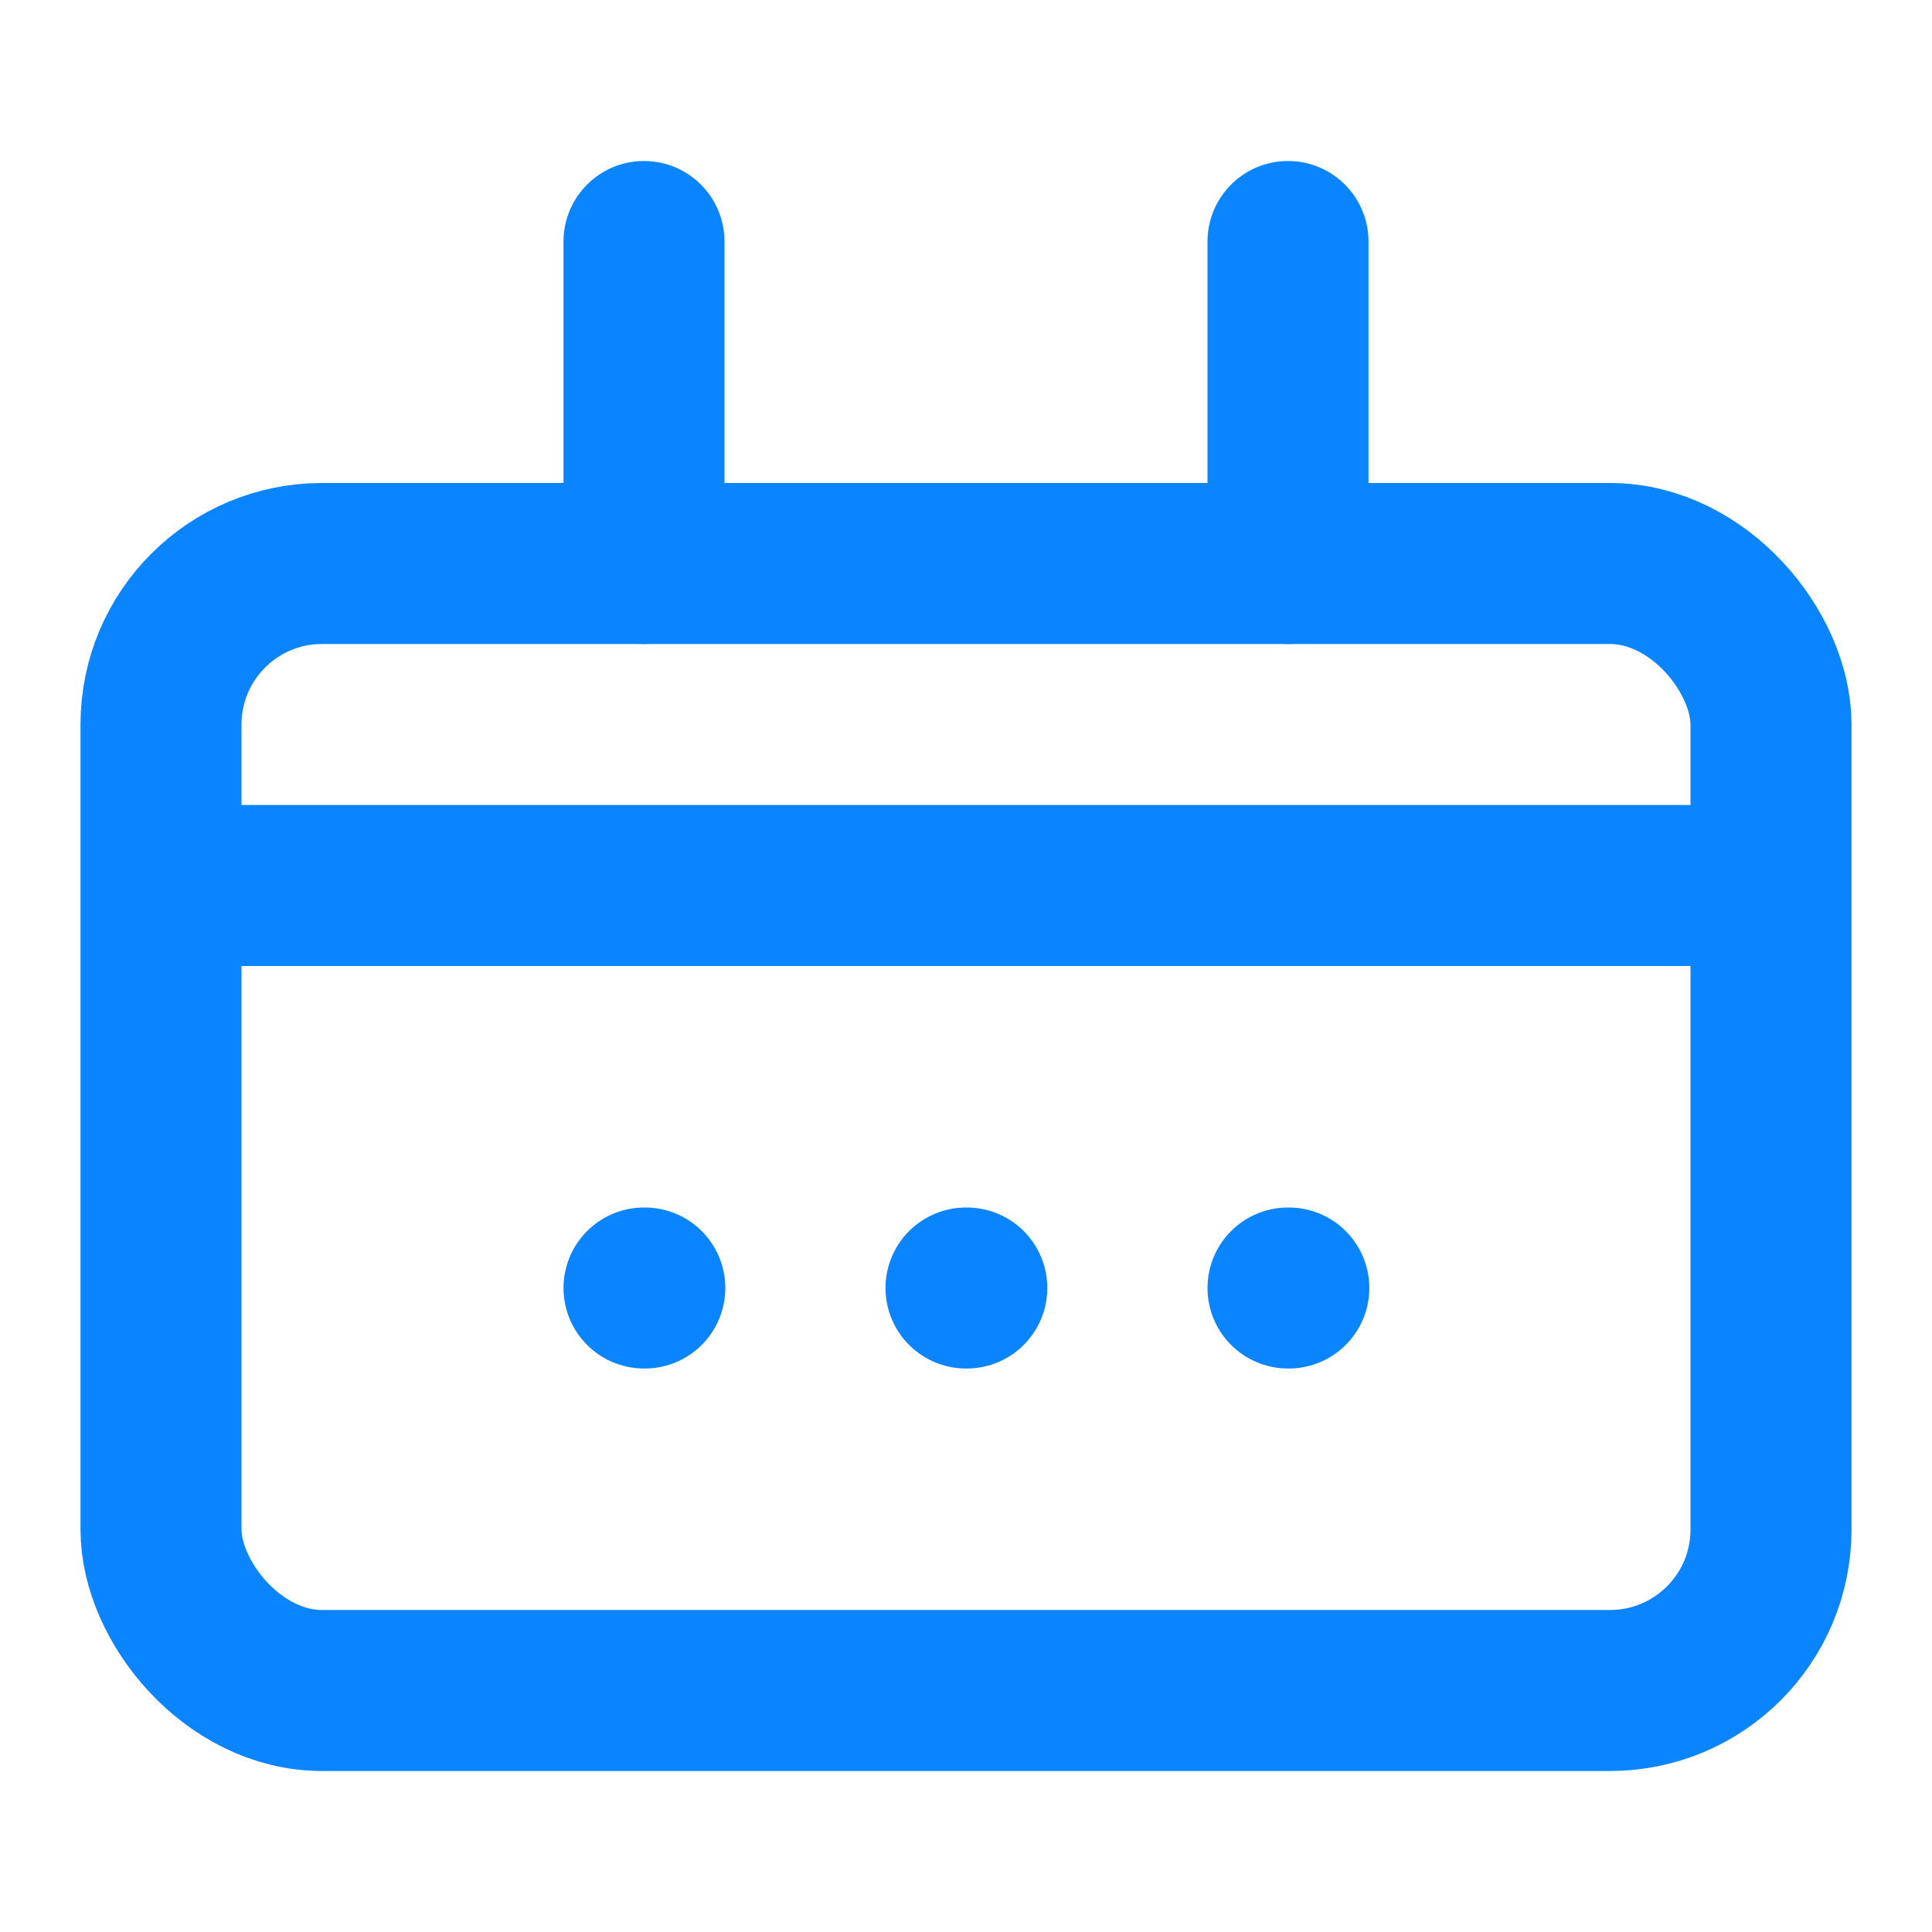 <svg xmlns="http://www.w3.org/2000/svg" viewBox="0 0 24 24" fill="none" stroke="#0A84FF" stroke-width="2" stroke-linecap="round" stroke-linejoin="round">
  <rect x="2" y="7" width="20" height="14" rx="2" ry="2"></rect>
  <path d="M16 3v4"></path>
  <path d="M8 3v4"></path>
  <path d="M3 11h18"></path>
  <path d="M8 16h.01"></path>
  <path d="M12 16h.01"></path>
  <path d="M16 16h.01"></path>
</svg>